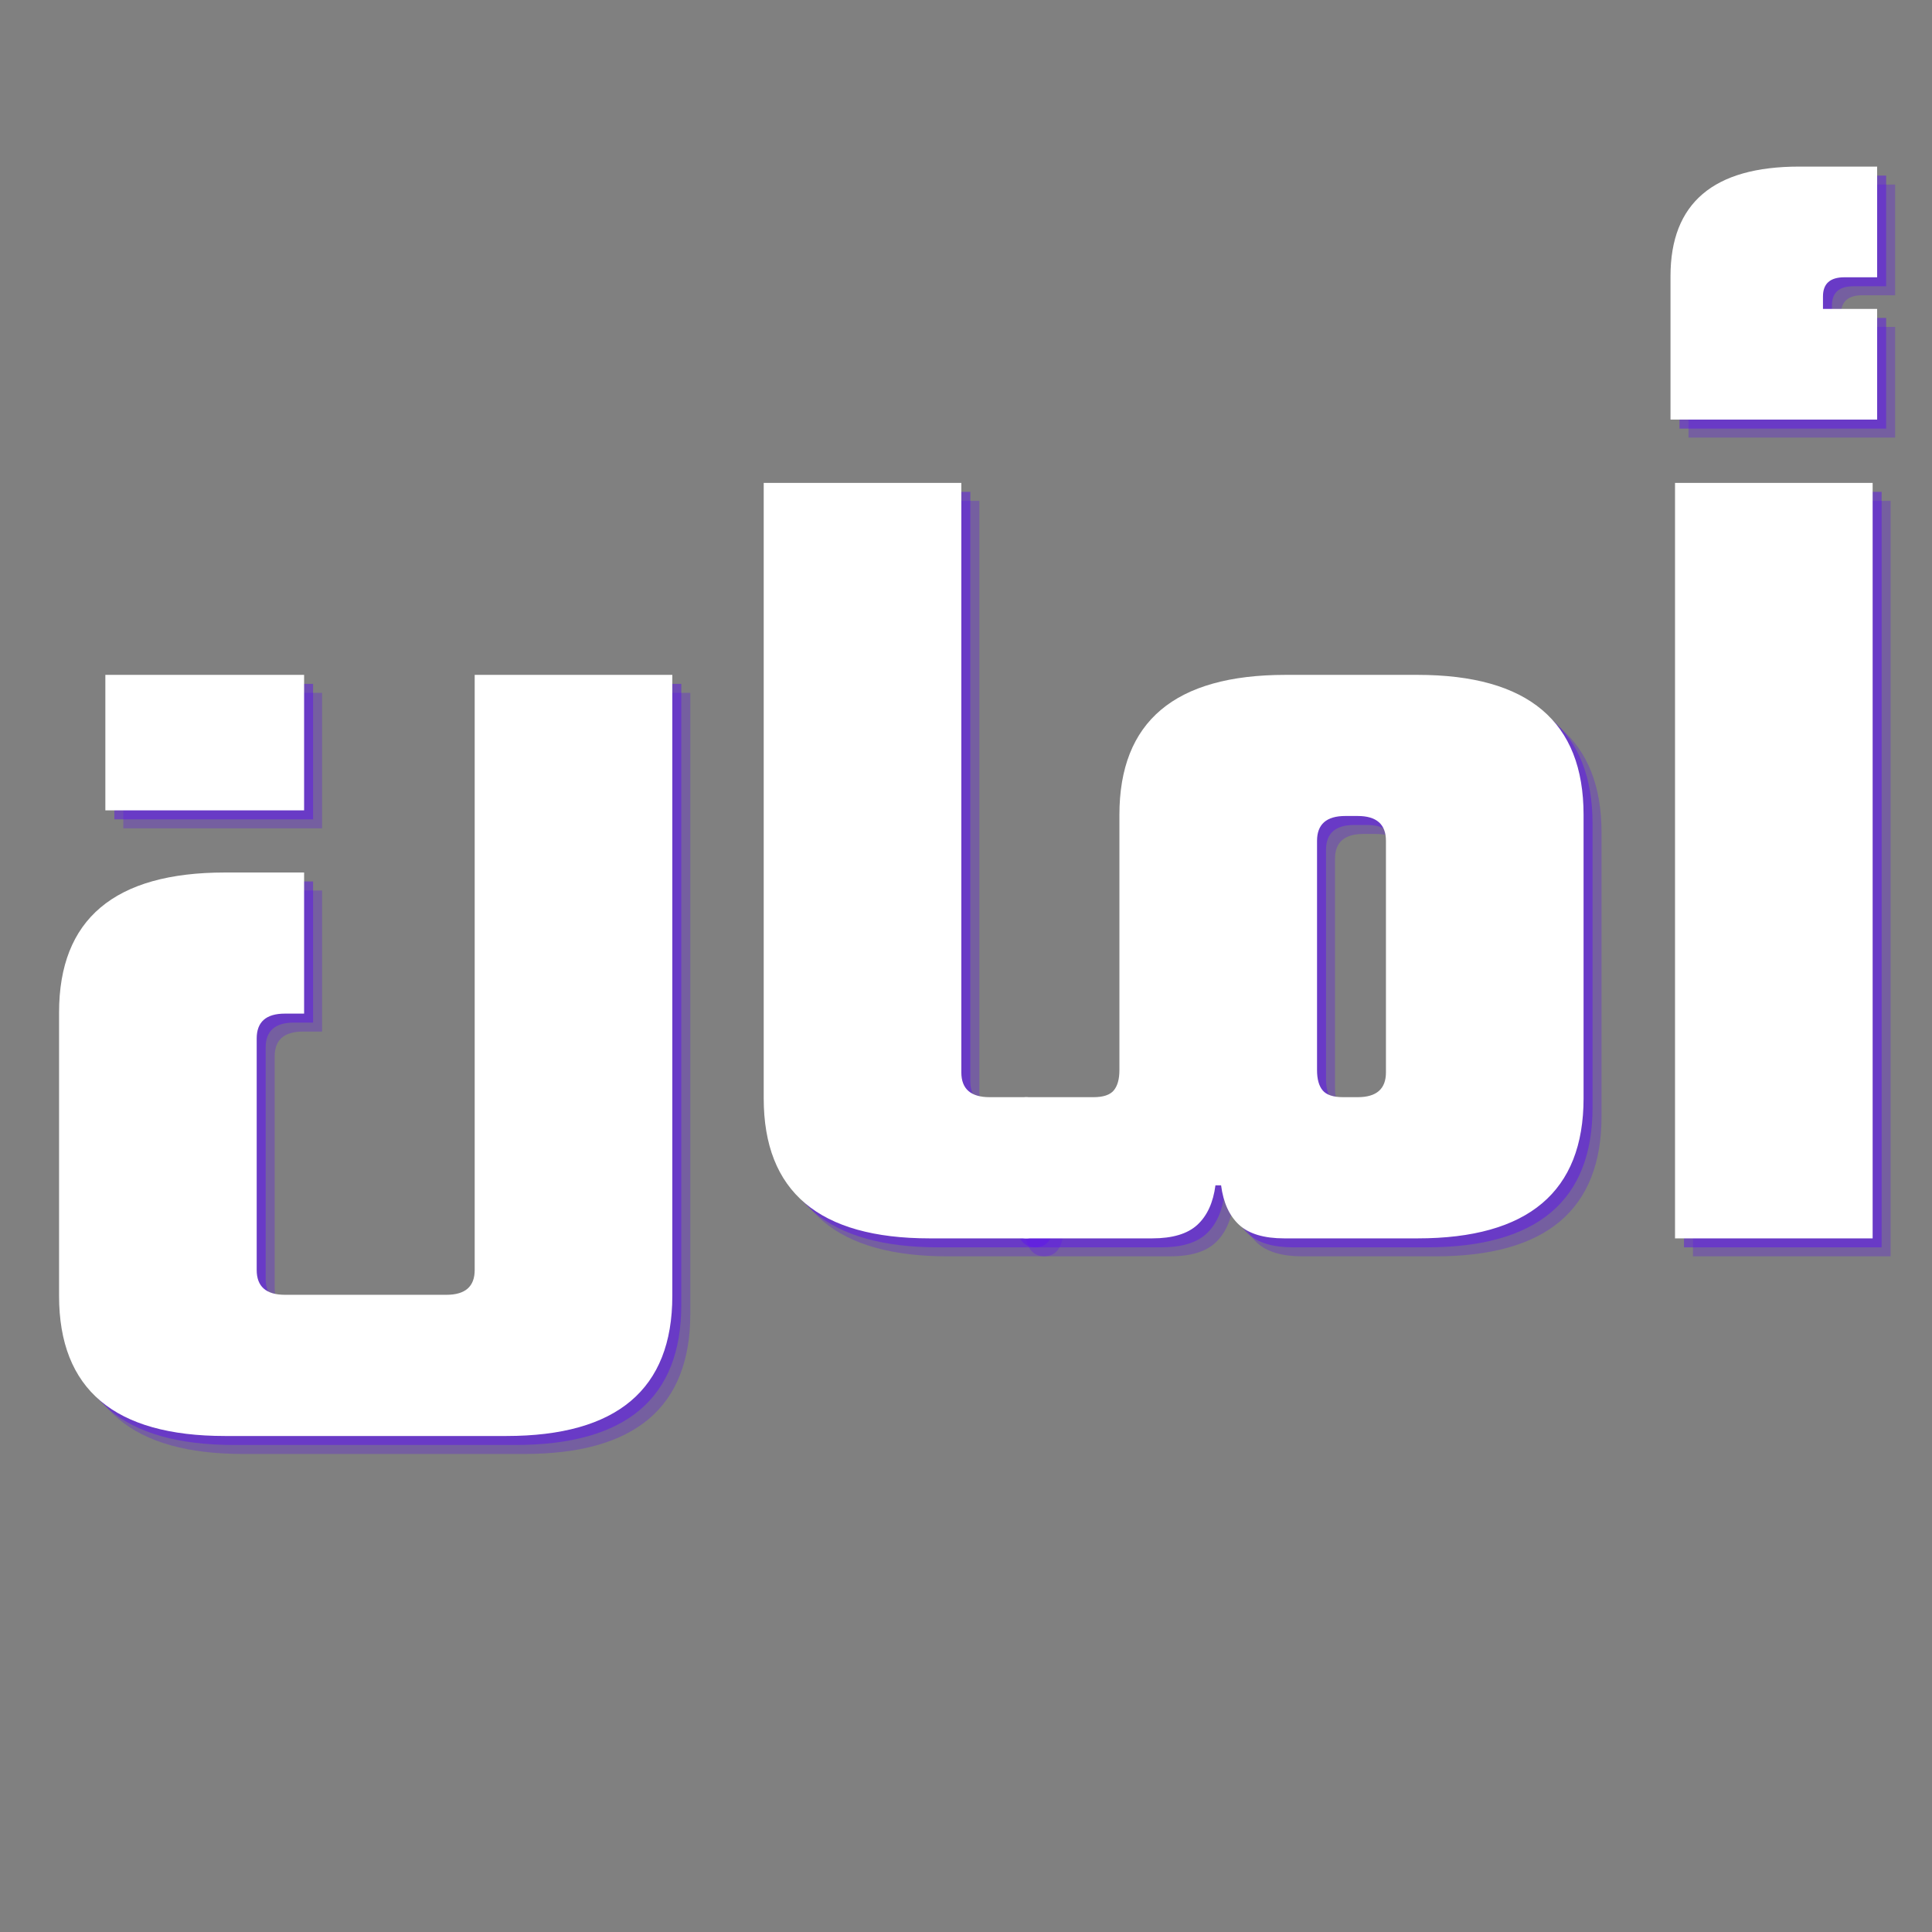 <svg xmlns="http://www.w3.org/2000/svg" xmlns:xlink="http://www.w3.org/1999/xlink" width="500" zoomAndPan="magnify" viewBox="0 0 375 375" height="500" preserveAspectRatio="xMidYMid meet" version="1.0"><rect x="0" y="0" width="375" height="375" fill="#808080" stroke="none"/><defs><g/></defs><g fill="#5e17eb" fill-opacity="0.302"><g transform="translate(6.187, 243.855)"><g><path d="M 89.438 -109.375 L 127.797 -109.375 L 127.797 11.172 C 127.797 29.297 117.055 38.359 95.578 38.359 L 40.984 38.359 C 19.504 38.359 8.766 29.297 8.766 11.172 L 8.766 -43.844 C 8.766 -61.957 19.504 -71.016 40.984 -71.016 L 56.328 -71.016 L 56.328 -43.625 L 52.609 -43.625 C 48.953 -43.625 47.125 -42.016 47.125 -38.797 L 47.125 6.141 C 47.125 9.348 48.953 10.953 52.609 10.953 L 83.953 10.953 C 87.609 10.953 89.438 9.348 89.438 6.141 Z M 56.328 -83.078 L 17.75 -83.078 L 17.75 -109.375 L 56.328 -109.375 Z M 56.328 -83.078 "/></g></g></g><g fill="#5e17eb" fill-opacity="0.302"><g transform="translate(142.958, 243.855)"><g><path d="M 59.625 -27.406 C 61.375 -27.406 62.539 -26.305 63.125 -24.109 C 63.707 -21.922 64 -18.414 64 -13.594 C 64 -8.77 63.742 -5.297 63.234 -3.172 C 62.723 -1.055 61.52 0 59.625 0 L 40.984 0 C 19.504 0 8.766 -9.062 8.766 -27.188 L 8.766 -146.641 L 47.125 -146.641 L 47.125 -32.219 C 47.125 -29.008 48.953 -27.406 52.609 -27.406 Z M 59.625 -27.406 "/></g></g></g><g fill="#5e17eb" fill-opacity="0.302"><g transform="translate(202.796, 243.855)"><g><path d="M 75.844 -109.375 C 97.32 -109.375 108.062 -100.316 108.062 -82.203 L 108.062 -27.188 C 108.062 -9.062 97.32 0 75.844 0 L 49.984 0 C 46.035 0 43.109 -0.875 41.203 -2.625 C 39.305 -4.383 38.141 -6.941 37.703 -10.297 L 36.609 -10.297 C 36.172 -6.941 35 -4.383 33.094 -2.625 C 31.195 -0.875 28.273 0 24.328 0 L 0 0 C -1.895 0 -3.098 -1.055 -3.609 -3.172 C -4.129 -5.297 -4.391 -8.77 -4.391 -13.594 C -4.391 -18.414 -4.094 -21.922 -3.5 -24.109 C -2.914 -26.305 -1.75 -27.406 0 -27.406 L 12.938 -27.406 C 14.832 -27.406 16.145 -27.844 16.875 -28.719 C 17.602 -29.594 17.969 -30.906 17.969 -32.656 L 17.969 -82.203 C 17.969 -100.316 28.711 -109.375 50.203 -109.375 Z M 69.703 -77.156 C 69.703 -80.375 67.875 -81.984 64.219 -81.984 L 61.812 -81.984 C 58.156 -81.984 56.328 -80.375 56.328 -77.156 L 56.328 -32.656 C 56.328 -30.906 56.691 -29.594 57.422 -28.719 C 58.16 -27.844 59.477 -27.406 61.375 -27.406 L 64.219 -27.406 C 67.875 -27.406 69.703 -29.008 69.703 -32.219 Z M 69.703 -77.156 "/></g></g></g><g fill="#5e17eb" fill-opacity="0.302"><g transform="translate(319.84, 243.855)"><g><path d="M 47.125 0 L 8.766 0 L 8.766 -146.641 L 47.125 -146.641 Z M 41.641 -186.547 C 38.867 -186.547 37.484 -185.305 37.484 -182.828 L 37.484 -180.406 L 48 -180.406 L 48 -158.922 L 7.891 -158.922 L 7.891 -186.766 C 7.891 -200.941 16.219 -208.031 32.875 -208.031 L 48 -208.031 L 48 -186.547 Z M 41.641 -186.547 "/></g></g></g><g fill="#5e17eb" fill-opacity="0.502"><g transform="translate(4.443, 242.111)"><g><path d="M 89.438 -109.375 L 127.797 -109.375 L 127.797 11.172 C 127.797 29.297 117.055 38.359 95.578 38.359 L 40.984 38.359 C 19.504 38.359 8.766 29.297 8.766 11.172 L 8.766 -43.844 C 8.766 -61.957 19.504 -71.016 40.984 -71.016 L 56.328 -71.016 L 56.328 -43.625 L 52.609 -43.625 C 48.953 -43.625 47.125 -42.016 47.125 -38.797 L 47.125 6.141 C 47.125 9.348 48.953 10.953 52.609 10.953 L 83.953 10.953 C 87.609 10.953 89.438 9.348 89.438 6.141 Z M 56.328 -83.078 L 17.75 -83.078 L 17.75 -109.375 L 56.328 -109.375 Z M 56.328 -83.078 "/></g></g></g><g fill="#5e17eb" fill-opacity="0.502"><g transform="translate(141.214, 242.111)"><g><path d="M 59.625 -27.406 C 61.375 -27.406 62.539 -26.305 63.125 -24.109 C 63.707 -21.922 64 -18.414 64 -13.594 C 64 -8.77 63.742 -5.297 63.234 -3.172 C 62.723 -1.055 61.52 0 59.625 0 L 40.984 0 C 19.504 0 8.766 -9.062 8.766 -27.188 L 8.766 -146.641 L 47.125 -146.641 L 47.125 -32.219 C 47.125 -29.008 48.953 -27.406 52.609 -27.406 Z M 59.625 -27.406 "/></g></g></g><g fill="#5e17eb" fill-opacity="0.502"><g transform="translate(201.052, 242.111)"><g><path d="M 75.844 -109.375 C 97.32 -109.375 108.062 -100.316 108.062 -82.203 L 108.062 -27.188 C 108.062 -9.062 97.32 0 75.844 0 L 49.984 0 C 46.035 0 43.109 -0.875 41.203 -2.625 C 39.305 -4.383 38.141 -6.941 37.703 -10.297 L 36.609 -10.297 C 36.172 -6.941 35 -4.383 33.094 -2.625 C 31.195 -0.875 28.273 0 24.328 0 L 0 0 C -1.895 0 -3.098 -1.055 -3.609 -3.172 C -4.129 -5.297 -4.391 -8.77 -4.391 -13.594 C -4.391 -18.414 -4.094 -21.922 -3.5 -24.109 C -2.914 -26.305 -1.75 -27.406 0 -27.406 L 12.938 -27.406 C 14.832 -27.406 16.145 -27.844 16.875 -28.719 C 17.602 -29.594 17.969 -30.906 17.969 -32.656 L 17.969 -82.203 C 17.969 -100.316 28.711 -109.375 50.203 -109.375 Z M 69.703 -77.156 C 69.703 -80.375 67.875 -81.984 64.219 -81.984 L 61.812 -81.984 C 58.156 -81.984 56.328 -80.375 56.328 -77.156 L 56.328 -32.656 C 56.328 -30.906 56.691 -29.594 57.422 -28.719 C 58.16 -27.844 59.477 -27.406 61.375 -27.406 L 64.219 -27.406 C 67.875 -27.406 69.703 -29.008 69.703 -32.219 Z M 69.703 -77.156 "/></g></g></g><g fill="#5e17eb" fill-opacity="0.502"><g transform="translate(318.097, 242.111)"><g><path d="M 47.125 0 L 8.766 0 L 8.766 -146.641 L 47.125 -146.641 Z M 41.641 -186.547 C 38.867 -186.547 37.484 -185.305 37.484 -182.828 L 37.484 -180.406 L 48 -180.406 L 48 -158.922 L 7.891 -158.922 L 7.891 -186.766 C 7.891 -200.941 16.219 -208.031 32.875 -208.031 L 48 -208.031 L 48 -186.547 Z M 41.641 -186.547 "/></g></g></g><g fill="#ffffff" fill-opacity="1"><g transform="translate(2.699, 240.367)"><g><path d="M 89.438 -109.375 L 127.797 -109.375 L 127.797 11.172 C 127.797 29.297 117.055 38.359 95.578 38.359 L 40.984 38.359 C 19.504 38.359 8.766 29.297 8.766 11.172 L 8.766 -43.844 C 8.766 -61.957 19.504 -71.016 40.984 -71.016 L 56.328 -71.016 L 56.328 -43.625 L 52.609 -43.625 C 48.953 -43.625 47.125 -42.016 47.125 -38.797 L 47.125 6.141 C 47.125 9.348 48.953 10.953 52.609 10.953 L 83.953 10.953 C 87.609 10.953 89.438 9.348 89.438 6.141 Z M 56.328 -83.078 L 17.75 -83.078 L 17.75 -109.375 L 56.328 -109.375 Z M 56.328 -83.078 "/></g></g></g><g fill="#ffffff" fill-opacity="1"><g transform="translate(139.47, 240.367)"><g><path d="M 59.625 -27.406 C 61.375 -27.406 62.539 -26.305 63.125 -24.109 C 63.707 -21.922 64 -18.414 64 -13.594 C 64 -8.77 63.742 -5.297 63.234 -3.172 C 62.723 -1.055 61.52 0 59.625 0 L 40.984 0 C 19.504 0 8.766 -9.062 8.766 -27.188 L 8.766 -146.641 L 47.125 -146.641 L 47.125 -32.219 C 47.125 -29.008 48.953 -27.406 52.609 -27.406 Z M 59.625 -27.406 "/></g></g></g><g fill="#ffffff" fill-opacity="1"><g transform="translate(199.308, 240.367)"><g><path d="M 75.844 -109.375 C 97.32 -109.375 108.062 -100.316 108.062 -82.203 L 108.062 -27.188 C 108.062 -9.062 97.32 0 75.844 0 L 49.984 0 C 46.035 0 43.109 -0.875 41.203 -2.625 C 39.305 -4.383 38.141 -6.941 37.703 -10.297 L 36.609 -10.297 C 36.172 -6.941 35 -4.383 33.094 -2.625 C 31.195 -0.875 28.273 0 24.328 0 L 0 0 C -1.895 0 -3.098 -1.055 -3.609 -3.172 C -4.129 -5.297 -4.391 -8.77 -4.391 -13.594 C -4.391 -18.414 -4.094 -21.922 -3.5 -24.109 C -2.914 -26.305 -1.75 -27.406 0 -27.406 L 12.938 -27.406 C 14.832 -27.406 16.145 -27.844 16.875 -28.719 C 17.602 -29.594 17.969 -30.906 17.969 -32.656 L 17.969 -82.203 C 17.969 -100.316 28.711 -109.375 50.203 -109.375 Z M 69.703 -77.156 C 69.703 -80.375 67.875 -81.984 64.219 -81.984 L 61.812 -81.984 C 58.156 -81.984 56.328 -80.375 56.328 -77.156 L 56.328 -32.656 C 56.328 -30.906 56.691 -29.594 57.422 -28.719 C 58.16 -27.844 59.477 -27.406 61.375 -27.406 L 64.219 -27.406 C 67.875 -27.406 69.703 -29.008 69.703 -32.219 Z M 69.703 -77.156 "/></g></g></g><g fill="#ffffff" fill-opacity="1"><g transform="translate(316.353, 240.367)"><g><path d="M 47.125 0 L 8.766 0 L 8.766 -146.641 L 47.125 -146.641 Z M 41.641 -186.547 C 38.867 -186.547 37.484 -185.305 37.484 -182.828 L 37.484 -180.406 L 48 -180.406 L 48 -158.922 L 7.891 -158.922 L 7.891 -186.766 C 7.891 -200.941 16.219 -208.031 32.875 -208.031 L 48 -208.031 L 48 -186.547 Z M 41.641 -186.547 "/></g></g></g></svg>